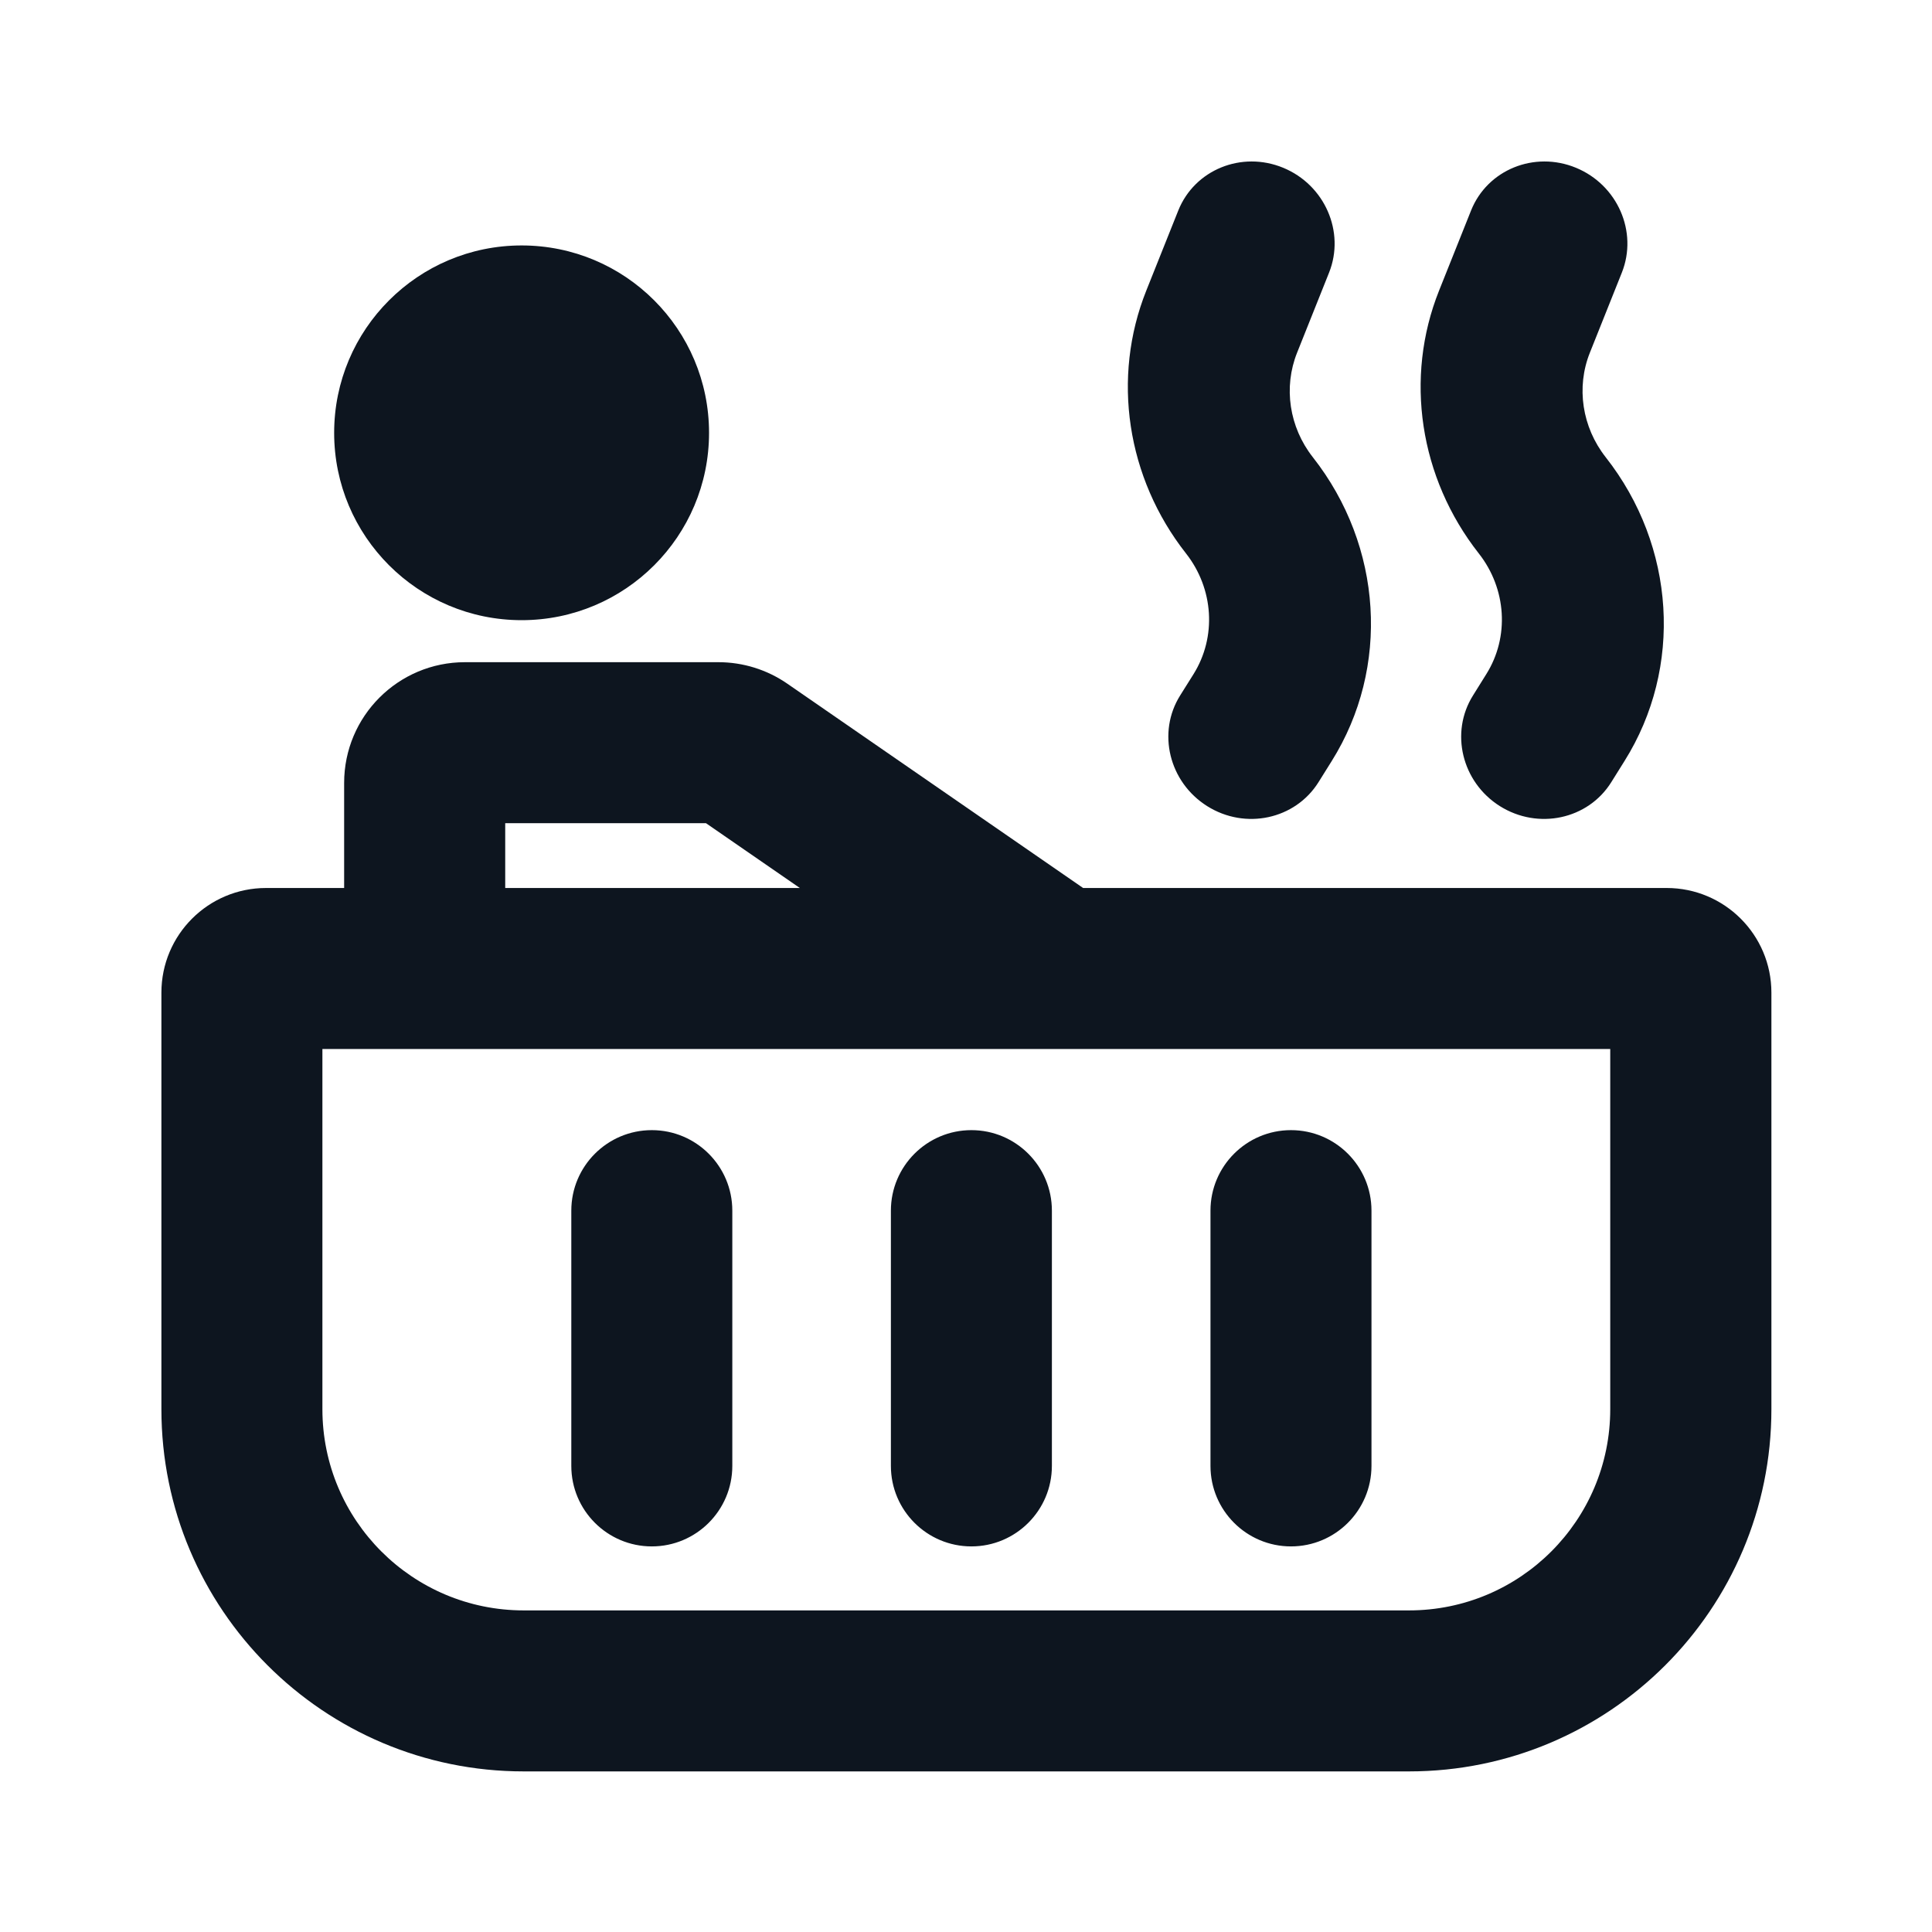 <svg width="24" height="24" viewBox="0 0 24 24" fill="none" xmlns="http://www.w3.org/2000/svg">
<path d="M8.925 8.226C9.23 8.226 9.528 8.319 9.779 8.492L13.455 11.031H20.704C21.422 11.031 22.005 11.613 22.005 12.331V17.505C22.005 19.99 19.989 22.005 17.503 22.005H6.506C4.02 22.005 2.005 19.99 2.005 17.505V12.331C2.005 11.613 2.587 11.031 3.305 11.031H4.275V9.726C4.275 8.897 4.947 8.226 5.776 8.226H8.925ZM4.005 17.505C4.005 18.886 5.125 20.005 6.506 20.005H17.503C18.884 20.005 20.003 18.886 20.003 17.505V13.031H4.005V17.505ZM8.097 14.039C8.649 14.039 9.097 14.487 9.097 15.039V18.21C9.097 18.762 8.649 19.21 8.097 19.21C7.545 19.21 7.097 18.762 7.097 18.21V15.039C7.097 14.487 7.545 14.039 8.097 14.039ZM12.067 14.039C12.619 14.039 13.067 14.487 13.067 15.039V18.21C13.067 18.762 12.619 19.21 12.067 19.21C11.515 19.21 11.067 18.762 11.067 18.21V15.039C11.067 14.487 11.515 14.039 12.067 14.039ZM16.037 14.039C16.589 14.039 17.037 14.487 17.037 15.039V18.21C17.037 18.762 16.589 19.21 16.037 19.21C15.485 19.21 15.037 18.762 15.037 18.21V15.039C15.037 14.487 15.485 14.039 16.037 14.039ZM6.276 11.031H9.936L8.77 10.226H6.276V11.031ZM14.637 2.615C14.84 2.109 15.423 1.871 15.94 2.084C16.457 2.297 16.712 2.881 16.51 3.387L16.113 4.381C15.941 4.811 16.015 5.306 16.308 5.679C17.177 6.784 17.271 8.292 16.543 9.454L16.378 9.718C16.088 10.179 15.47 10.312 14.996 10.014C14.522 9.716 14.371 9.099 14.661 8.638L14.826 8.375C15.115 7.913 15.078 7.314 14.733 6.875C13.995 5.936 13.807 4.692 14.24 3.609L14.637 2.615ZM18.274 2.615C18.476 2.109 19.06 1.871 19.577 2.084C20.094 2.297 20.349 2.88 20.147 3.387L19.75 4.381C19.578 4.811 19.653 5.306 19.946 5.679C20.815 6.784 20.909 8.292 20.18 9.454L20.015 9.718C19.726 10.179 19.107 10.312 18.632 10.014C18.159 9.716 18.009 9.099 18.299 8.638L18.463 8.375C18.753 7.913 18.715 7.314 18.37 6.875C17.632 5.936 17.444 4.692 17.877 3.609L18.274 2.615ZM6.48 3.049C7.766 3.049 8.808 4.091 8.808 5.377C8.808 6.662 7.766 7.704 6.48 7.704C5.194 7.704 4.151 6.662 4.151 5.377C4.151 4.091 5.194 3.049 6.48 3.049Z" fill="#0D151F"/>
</svg>
